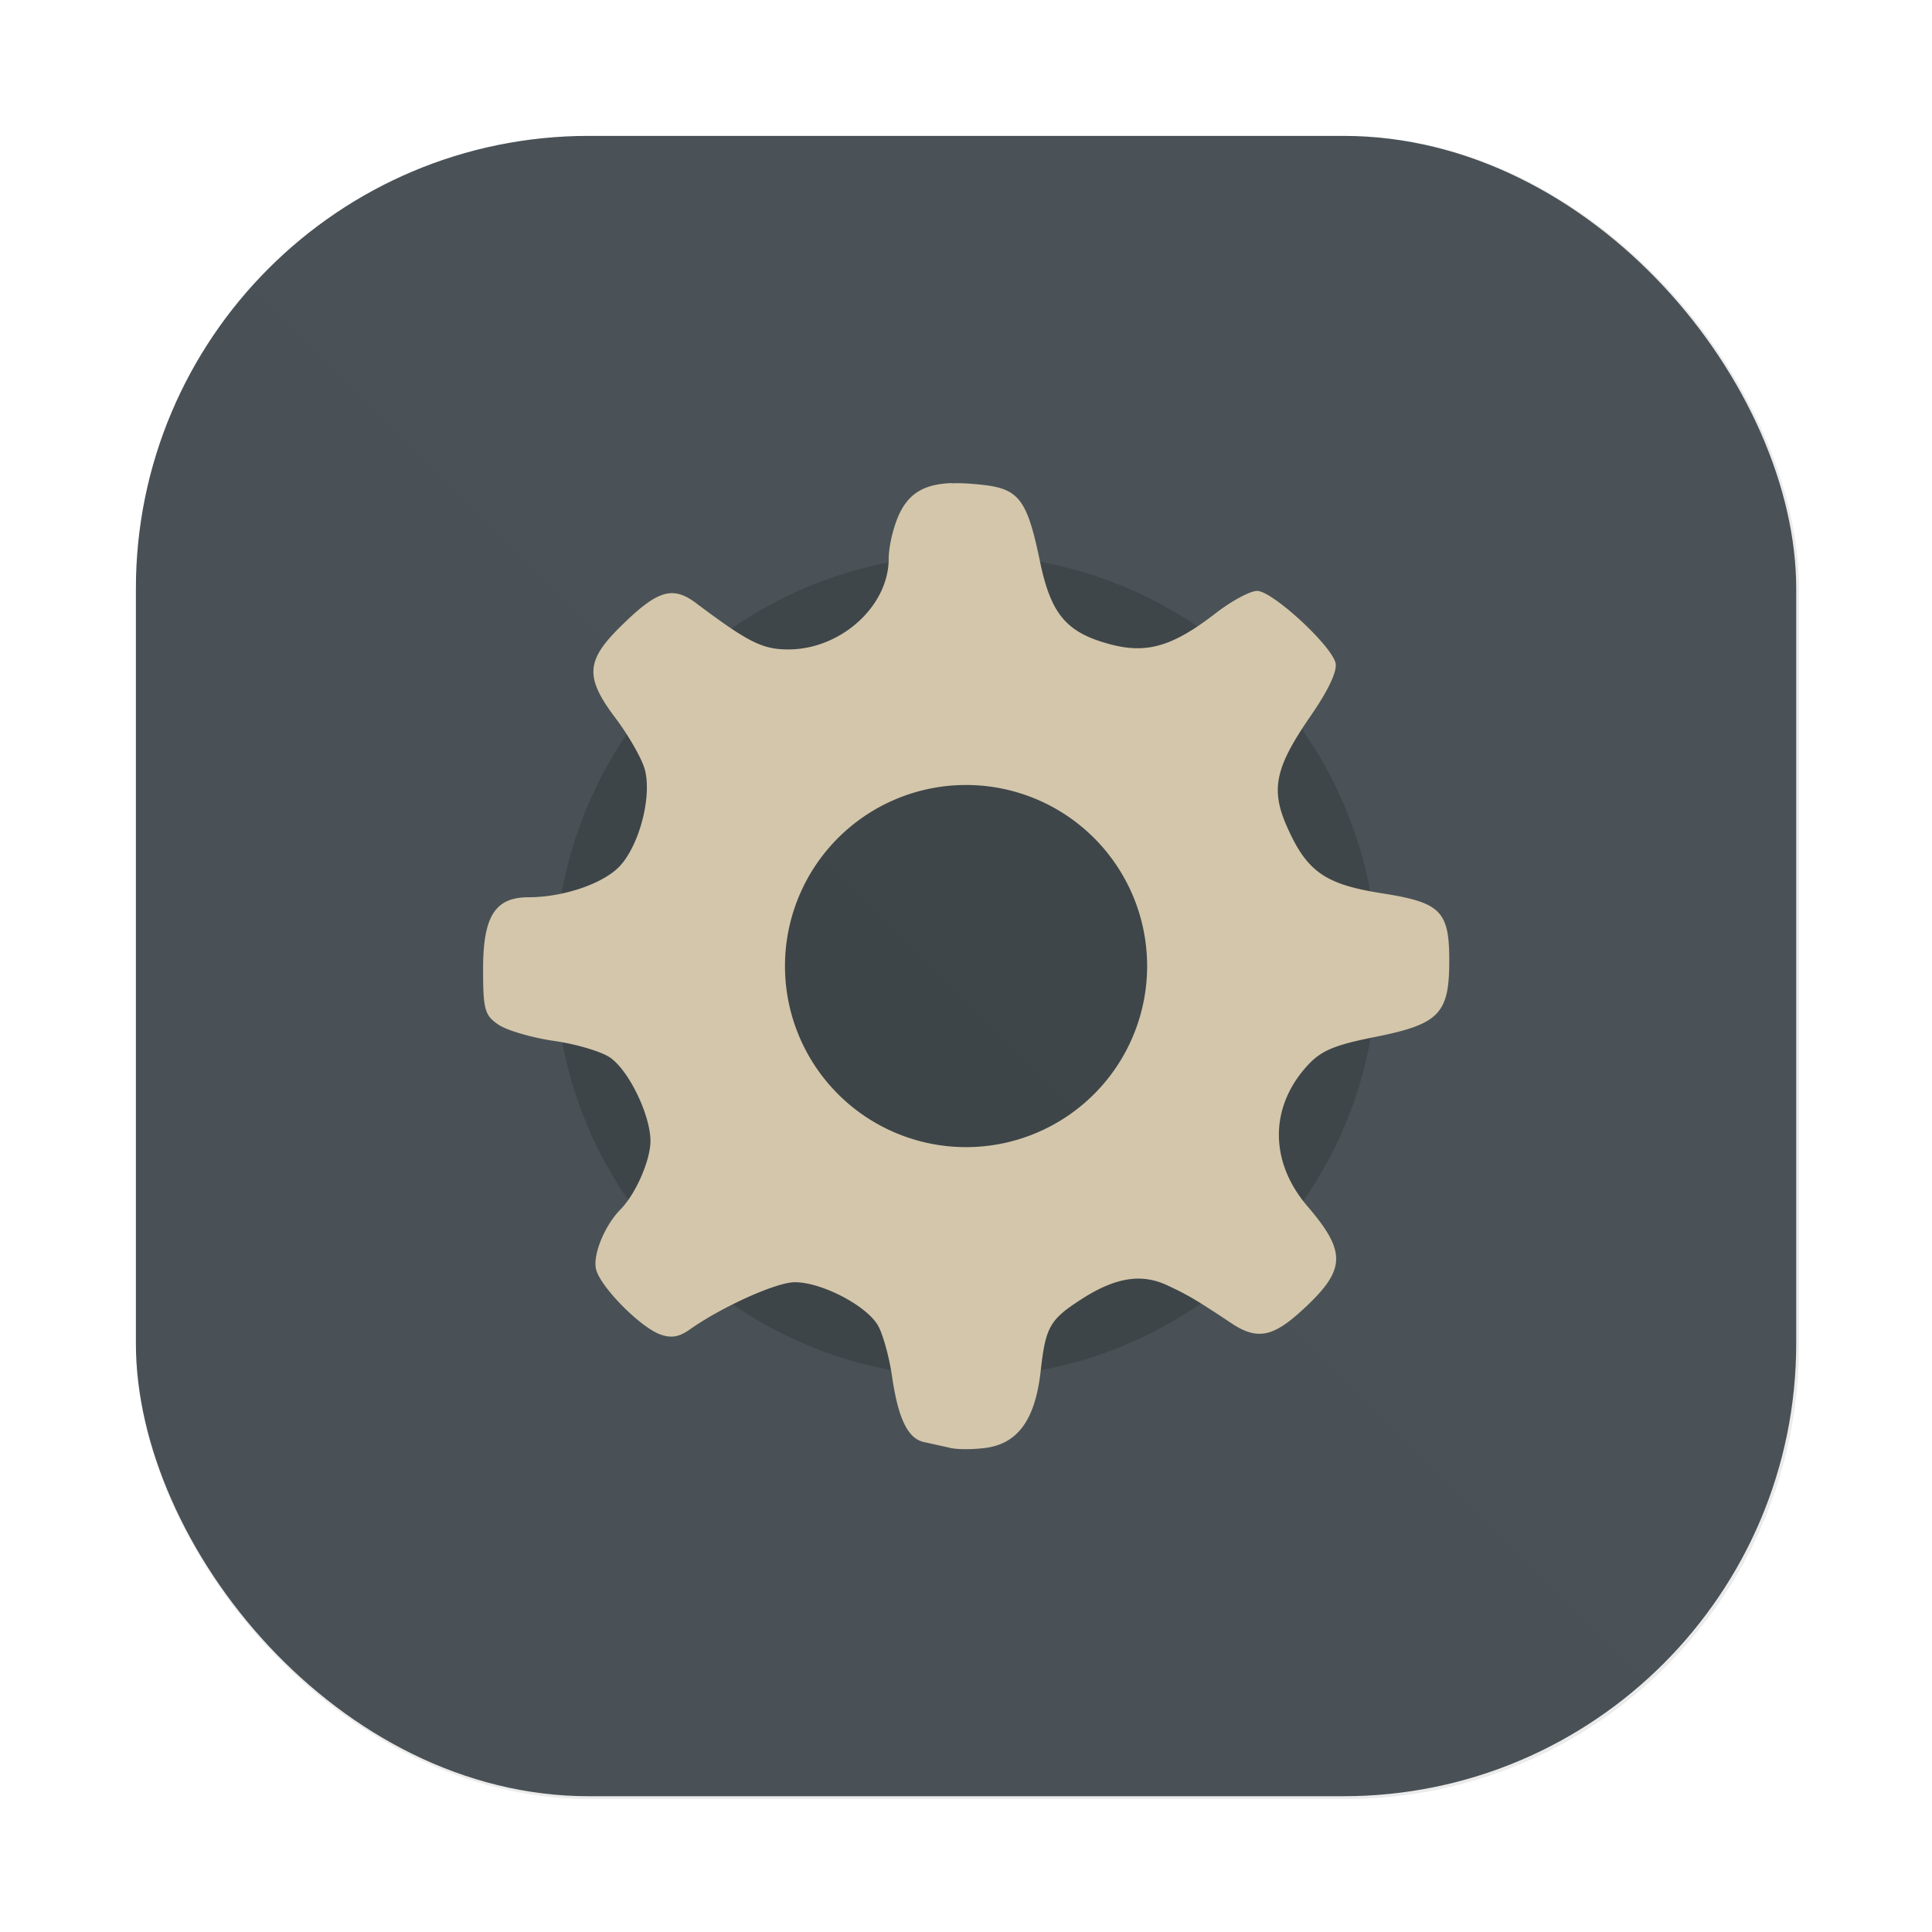 <?xml version="1.0" encoding="UTF-8"?>
<svg width="64" height="64" version="1.1" viewBox="0 0 16.933 16.933" xmlns="http://www.w3.org/2000/svg" xmlns:cc="http://creativecommons.org/ns#" xmlns:dc="http://purl.org/dc/elements/1.1/" xmlns:rdf="http://www.w3.org/1999/02/22-rdf-syntax-ns#" xmlns:xlink="http://www.w3.org/1999/xlink">
 <defs>
  <filter id="filter1057-2" x="-.027" y="-.027" width="1.054" height="1.054" color-interpolation-filters="sRGB">
   <feGaussianBlur stdDeviation="0.619"/>
  </filter>
  <linearGradient id="linearGradient1053-9" x1="-127" x2="-72" y1="60" y2="5" gradientTransform="matrix(.265 0 0 .265 34.878 1.32)" gradientUnits="userSpaceOnUse">
   <stop stop-color="#495156" offset="0"/>
   <stop stop-color="#495156" stop-opacity=".996" offset="1"/>
  </linearGradient>
 </defs>
 <g transform="translate(-.085 -1.455)">
  <rect transform="matrix(.265 0 0 .265 .085 1.455)" x="4.5" y="4.5" width="55" height="55" ry="15" fill="#1e2326" filter="url(#filter1057-2)" opacity=".3" stroke-linecap="round" stroke-width="2.744"/>
  <rect x="1.276" y="2.646" width="14.552" height="14.552" ry="3.969" fill="url(#linearGradient1053-9)" stroke-linecap="round" stroke-width=".726"/>
  <circle cx="8.552" cy="9.922" r="3.602" opacity=".15" stroke-width="1.047" style="paint-order:stroke markers fill"/>
  <path d="m8.424 5.689c-0.236 0.009-0.366 0.088-0.451 0.258-0.054 0.109-0.099 0.291-0.099 0.405-1.757e-4 0.416-0.42 0.795-0.88 0.795-0.226 0-0.35-0.062-0.807-0.405-0.208-0.156-0.34-0.115-0.662 0.203-0.307 0.302-0.315 0.447-0.043 0.807 0.112 0.149 0.226 0.348 0.253 0.442 0.066 0.233-0.042 0.659-0.215 0.849-0.142 0.155-0.495 0.276-0.803 0.276-0.293 0-0.398 0.167-0.398 0.628 0 0.359 0.014 0.408 0.137 0.49 0.075 0.05 0.293 0.113 0.484 0.141 0.191 0.027 0.412 0.092 0.489 0.144 0.164 0.109 0.355 0.5 0.357 0.731 0.001 0.168-0.128 0.465-0.261 0.6-0.145 0.147-0.252 0.415-0.213 0.537 0.049 0.157 0.381 0.491 0.553 0.558 0.099 0.038 0.17 0.027 0.266-0.041 0.28-0.198 0.758-0.414 0.92-0.414 0.243 0 0.647 0.215 0.736 0.392 0.042 0.083 0.094 0.277 0.116 0.431 0.054 0.372 0.138 0.547 0.28 0.578 0.065 0.014 0.168 0.037 0.23 0.051 0.062 0.015 0.202 0.015 0.311 0 0.283-0.038 0.435-0.249 0.482-0.674 0.044-0.389 0.079-0.451 0.365-0.634 0.291-0.186 0.518-0.222 0.742-0.118 0.185 0.086 0.26 0.131 0.564 0.333 0.223 0.149 0.362 0.124 0.619-0.112 0.387-0.354 0.395-0.508 0.048-0.913-0.33-0.385-0.334-0.859-0.009-1.223 0.124-0.139 0.236-0.188 0.604-0.261 0.556-0.111 0.646-0.202 0.648-0.653 0.002-0.451-0.07-0.524-0.592-0.606-0.497-0.078-0.656-0.19-0.83-0.583-0.145-0.327-0.105-0.519 0.205-0.968 0.159-0.23 0.238-0.398 0.22-0.469-0.041-0.158-0.555-0.63-0.687-0.63-0.061 0-0.224 0.088-0.361 0.194-0.38 0.294-0.606 0.36-0.93 0.273-0.381-0.102-0.517-0.263-0.613-0.729-0.111-0.535-0.182-0.631-0.497-0.667-0.105-0.012-0.195-0.017-0.274-0.014v-0.001zm0.128 2.646a1.587 1.587 0 0 1 1.587 1.587 1.587 1.587 0 0 1-1.587 1.587 1.587 1.587 0 0 1-1.587-1.587 1.587 1.587 0 0 1 1.587-1.587z" fill="#d3c6aa" stroke-width=".265"/>
 </g>
</svg>
